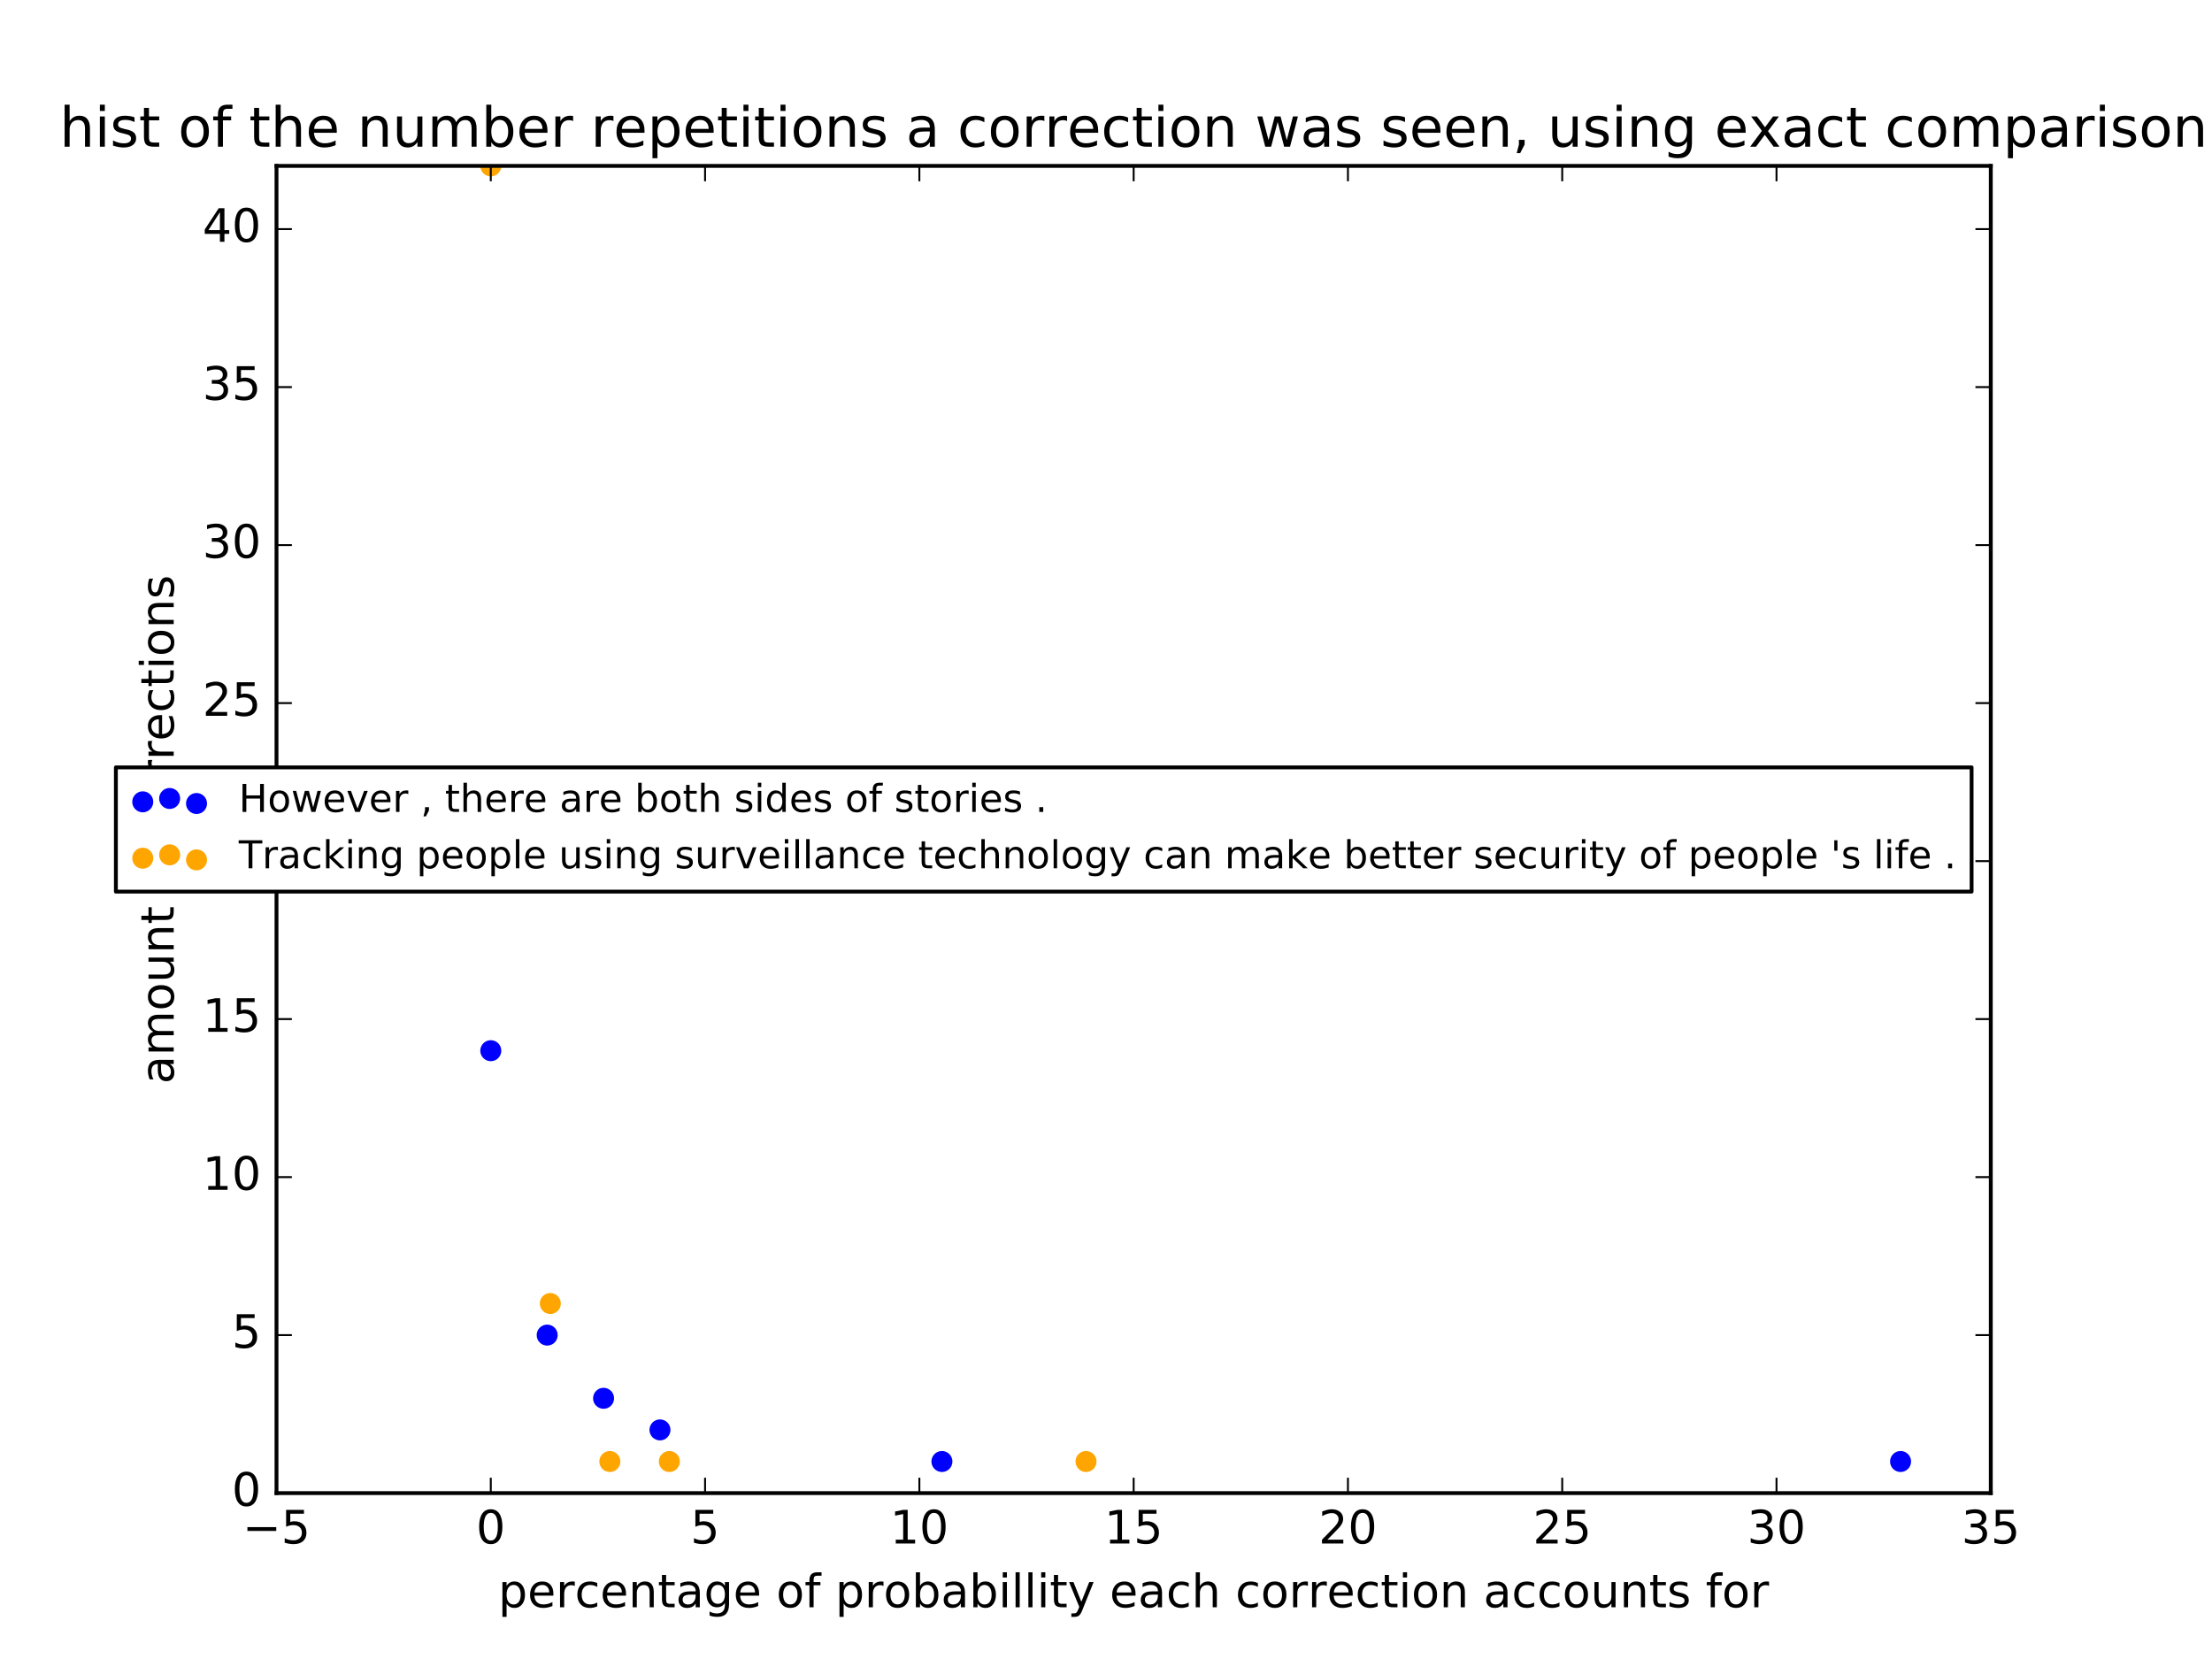 <?xml version="1.0" encoding="utf-8" standalone="no"?>
<!DOCTYPE svg PUBLIC "-//W3C//DTD SVG 1.1//EN"
  "http://www.w3.org/Graphics/SVG/1.1/DTD/svg11.dtd">
<!-- Created with matplotlib (http://matplotlib.org/) -->
<svg height="432pt" version="1.1" viewBox="0 0 576 432" width="576pt" xmlns="http://www.w3.org/2000/svg" xmlns:xlink="http://www.w3.org/1999/xlink">
 <defs>
  <style type="text/css">
*{stroke-linecap:butt;stroke-linejoin:round;stroke-miterlimit:100000;}
  </style>
 </defs>
 <g id="figure_1">
  <g id="patch_1">
   <path d="M 0 432 
L 576 432 
L 576 0 
L 0 0 
z
" style="fill:#ffffff;"/>
  </g>
  <g id="axes_1">
   <g id="patch_2">
    <path d="M 72 388.8 
L 518.4 388.8 
L 518.4 43.2 
L 72 43.2 
z
" style="fill:#ffffff;"/>
   </g>
   <g id="PathCollection_1">
    <defs>
     <path d="M 0 2.236 
C 0.593 2.236 1.162 2 1.581 1.581 
C 2 1.162 2.236 0.593 2.236 0 
C 2.236 -0.593 2 -1.162 1.581 -1.581 
C 1.162 -2 0.593 -2.236 0 -2.236 
C -0.593 -2.236 -1.162 -2 -1.581 -1.581 
C -2 -1.162 -2.236 -0.593 -2.236 0 
C -2.236 0.593 -2 1.162 -1.581 1.581 
C -1.162 2 -0.593 2.236 0 2.236 
z
" id="m4f03c544fa" style="stroke:#0000ff;"/>
    </defs>
    <g clip-path="url(#pa2d47013ce)">
     <use style="fill:#0000ff;stroke:#0000ff;" x="127.8" xlink:href="#m4f03c544fa" y="273.6"/>
     <use style="fill:#0000ff;stroke:#0000ff;" x="142.484" xlink:href="#m4f03c544fa" y="347.657"/>
     <use style="fill:#0000ff;stroke:#0000ff;" x="157.168" xlink:href="#m4f03c544fa" y="364.114"/>
     <use style="fill:#0000ff;stroke:#0000ff;" x="171.853" xlink:href="#m4f03c544fa" y="372.343"/>
     <use style="fill:#0000ff;stroke:#0000ff;" x="245.274" xlink:href="#m4f03c544fa" y="380.571"/>
     <use style="fill:#0000ff;stroke:#0000ff;" x="494.905" xlink:href="#m4f03c544fa" y="380.571"/>
    </g>
   </g>
   <g id="PathCollection_2">
    <defs>
     <path d="M 0 2.236 
C 0.593 2.236 1.162 2 1.581 1.581 
C 2 1.162 2.236 0.593 2.236 0 
C 2.236 -0.593 2 -1.162 1.581 -1.581 
C 1.162 -2 0.593 -2.236 0 -2.236 
C -0.593 -2.236 -1.162 -2 -1.581 -1.581 
C -2 -1.162 -2.236 -0.593 -2.236 0 
C -2.236 0.593 -2 1.162 -1.581 1.581 
C -1.162 2 -0.593 2.236 0 2.236 
z
" id="md3ed4739d2" style="stroke:#ffa500;"/>
    </defs>
    <g clip-path="url(#pa2d47013ce)">
     <use style="fill:#ffa500;stroke:#ffa500;" x="127.8" xlink:href="#md3ed4739d2" y="43.2"/>
     <use style="fill:#ffa500;stroke:#ffa500;" x="143.3" xlink:href="#md3ed4739d2" y="339.429"/>
     <use style="fill:#ffa500;stroke:#ffa500;" x="158.8" xlink:href="#md3ed4739d2" y="380.571"/>
     <use style="fill:#ffa500;stroke:#ffa500;" x="174.3" xlink:href="#md3ed4739d2" y="380.571"/>
     <use style="fill:#ffa500;stroke:#ffa500;" x="282.8" xlink:href="#md3ed4739d2" y="380.571"/>
    </g>
   </g>
   <g id="patch_3">
    <path d="M 72 388.8 
L 72 43.2 
" style="fill:none;stroke:#000000;stroke-linecap:square;stroke-linejoin:miter;"/>
   </g>
   <g id="patch_4">
    <path d="M 518.4 388.8 
L 518.4 43.2 
" style="fill:none;stroke:#000000;stroke-linecap:square;stroke-linejoin:miter;"/>
   </g>
   <g id="patch_5">
    <path d="M 72 388.8 
L 518.4 388.8 
" style="fill:none;stroke:#000000;stroke-linecap:square;stroke-linejoin:miter;"/>
   </g>
   <g id="patch_6">
    <path d="M 72 43.2 
L 518.4 43.2 
" style="fill:none;stroke:#000000;stroke-linecap:square;stroke-linejoin:miter;"/>
   </g>
   <g id="matplotlib.axis_1">
    <g id="xtick_1">
     <g id="line2d_1">
      <defs>
       <path d="M 0 0 
L 0 -4 
" id="m7044fdbc36" style="stroke:#000000;stroke-width:0.5;"/>
      </defs>
      <g>
       <use style="stroke:#000000;stroke-width:0.5;" x="72.0" xlink:href="#m7044fdbc36" y="388.8"/>
      </g>
     </g>
     <g id="line2d_2">
      <defs>
       <path d="M 0 0 
L 0 4 
" id="m17f46a9e4a" style="stroke:#000000;stroke-width:0.5;"/>
      </defs>
      <g>
       <use style="stroke:#000000;stroke-width:0.5;" x="72.0" xlink:href="#m17f46a9e4a" y="43.2"/>
      </g>
     </g>
     <g id="text_1">
      <!-- −5 -->
      <defs>
       <path d="M 10.797 72.906 
L 49.516 72.906 
L 49.516 64.594 
L 19.828 64.594 
L 19.828 46.734 
Q 21.969 47.469 24.109 47.828 
Q 26.266 48.188 28.422 48.188 
Q 40.625 48.188 47.75 41.5 
Q 54.891 34.812 54.891 23.391 
Q 54.891 11.625 47.562 5.094 
Q 40.234 -1.422 26.906 -1.422 
Q 22.312 -1.422 17.547 -0.641 
Q 12.797 0.141 7.719 1.703 
L 7.719 11.625 
Q 12.109 9.234 16.797 8.062 
Q 21.484 6.891 26.703 6.891 
Q 35.156 6.891 40.078 11.328 
Q 45.016 15.766 45.016 23.391 
Q 45.016 31 40.078 35.438 
Q 35.156 39.891 26.703 39.891 
Q 22.75 39.891 18.812 39.016 
Q 14.891 38.141 10.797 36.281 
z
" id="BitstreamVeraSans-Roman-35"/>
       <path d="M 10.594 35.5 
L 73.188 35.5 
L 73.188 27.203 
L 10.594 27.203 
z
" id="BitstreamVeraSans-Roman-2212"/>
      </defs>
      <g transform="translate(63.155 401.918)scale(0.12 -0.12)">
       <use xlink:href="#BitstreamVeraSans-Roman-2212"/>
       <use x="83.789" xlink:href="#BitstreamVeraSans-Roman-35"/>
      </g>
     </g>
    </g>
    <g id="xtick_2">
     <g id="line2d_3">
      <g>
       <use style="stroke:#000000;stroke-width:0.5;" x="127.8" xlink:href="#m7044fdbc36" y="388.8"/>
      </g>
     </g>
     <g id="line2d_4">
      <g>
       <use style="stroke:#000000;stroke-width:0.5;" x="127.8" xlink:href="#m17f46a9e4a" y="43.2"/>
      </g>
     </g>
     <g id="text_2">
      <!-- 0 -->
      <defs>
       <path d="M 31.781 66.406 
Q 24.172 66.406 20.328 58.906 
Q 16.5 51.422 16.5 36.375 
Q 16.5 21.391 20.328 13.891 
Q 24.172 6.391 31.781 6.391 
Q 39.453 6.391 43.281 13.891 
Q 47.125 21.391 47.125 36.375 
Q 47.125 51.422 43.281 58.906 
Q 39.453 66.406 31.781 66.406 
M 31.781 74.219 
Q 44.047 74.219 50.516 64.516 
Q 56.984 54.828 56.984 36.375 
Q 56.984 17.969 50.516 8.266 
Q 44.047 -1.422 31.781 -1.422 
Q 19.531 -1.422 13.062 8.266 
Q 6.594 17.969 6.594 36.375 
Q 6.594 54.828 13.062 64.516 
Q 19.531 74.219 31.781 74.219 
" id="BitstreamVeraSans-Roman-30"/>
      </defs>
      <g transform="translate(123.983 401.918)scale(0.12 -0.12)">
       <use xlink:href="#BitstreamVeraSans-Roman-30"/>
      </g>
     </g>
    </g>
    <g id="xtick_3">
     <g id="line2d_5">
      <g>
       <use style="stroke:#000000;stroke-width:0.5;" x="183.6" xlink:href="#m7044fdbc36" y="388.8"/>
      </g>
     </g>
     <g id="line2d_6">
      <g>
       <use style="stroke:#000000;stroke-width:0.5;" x="183.6" xlink:href="#m17f46a9e4a" y="43.2"/>
      </g>
     </g>
     <g id="text_3">
      <!-- 5 -->
      <g transform="translate(179.782 401.918)scale(0.12 -0.12)">
       <use xlink:href="#BitstreamVeraSans-Roman-35"/>
      </g>
     </g>
    </g>
    <g id="xtick_4">
     <g id="line2d_7">
      <g>
       <use style="stroke:#000000;stroke-width:0.5;" x="239.4" xlink:href="#m7044fdbc36" y="388.8"/>
      </g>
     </g>
     <g id="line2d_8">
      <g>
       <use style="stroke:#000000;stroke-width:0.5;" x="239.4" xlink:href="#m17f46a9e4a" y="43.2"/>
      </g>
     </g>
     <g id="text_4">
      <!-- 10 -->
      <defs>
       <path d="M 12.406 8.297 
L 28.516 8.297 
L 28.516 63.922 
L 10.984 60.406 
L 10.984 69.391 
L 28.422 72.906 
L 38.281 72.906 
L 38.281 8.297 
L 54.391 8.297 
L 54.391 0 
L 12.406 0 
z
" id="BitstreamVeraSans-Roman-31"/>
      </defs>
      <g transform="translate(231.765 401.918)scale(0.12 -0.12)">
       <use xlink:href="#BitstreamVeraSans-Roman-31"/>
       <use x="63.623" xlink:href="#BitstreamVeraSans-Roman-30"/>
      </g>
     </g>
    </g>
    <g id="xtick_5">
     <g id="line2d_9">
      <g>
       <use style="stroke:#000000;stroke-width:0.5;" x="295.2" xlink:href="#m7044fdbc36" y="388.8"/>
      </g>
     </g>
     <g id="line2d_10">
      <g>
       <use style="stroke:#000000;stroke-width:0.5;" x="295.2" xlink:href="#m17f46a9e4a" y="43.2"/>
      </g>
     </g>
     <g id="text_5">
      <!-- 15 -->
      <g transform="translate(287.565 401.918)scale(0.12 -0.12)">
       <use xlink:href="#BitstreamVeraSans-Roman-31"/>
       <use x="63.623" xlink:href="#BitstreamVeraSans-Roman-35"/>
      </g>
     </g>
    </g>
    <g id="xtick_6">
     <g id="line2d_11">
      <g>
       <use style="stroke:#000000;stroke-width:0.5;" x="351.0" xlink:href="#m7044fdbc36" y="388.8"/>
      </g>
     </g>
     <g id="line2d_12">
      <g>
       <use style="stroke:#000000;stroke-width:0.5;" x="351.0" xlink:href="#m17f46a9e4a" y="43.2"/>
      </g>
     </g>
     <g id="text_6">
      <!-- 20 -->
      <defs>
       <path d="M 19.188 8.297 
L 53.609 8.297 
L 53.609 0 
L 7.328 0 
L 7.328 8.297 
Q 12.938 14.109 22.625 23.891 
Q 32.328 33.688 34.812 36.531 
Q 39.547 41.844 41.422 45.531 
Q 43.312 49.219 43.312 52.781 
Q 43.312 58.594 39.234 62.25 
Q 35.156 65.922 28.609 65.922 
Q 23.969 65.922 18.812 64.312 
Q 13.672 62.703 7.812 59.422 
L 7.812 69.391 
Q 13.766 71.781 18.938 73 
Q 24.125 74.219 28.422 74.219 
Q 39.75 74.219 46.484 68.547 
Q 53.219 62.891 53.219 53.422 
Q 53.219 48.922 51.531 44.891 
Q 49.859 40.875 45.406 35.406 
Q 44.188 33.984 37.641 27.219 
Q 31.109 20.453 19.188 8.297 
" id="BitstreamVeraSans-Roman-32"/>
      </defs>
      <g transform="translate(343.365 401.918)scale(0.12 -0.12)">
       <use xlink:href="#BitstreamVeraSans-Roman-32"/>
       <use x="63.623" xlink:href="#BitstreamVeraSans-Roman-30"/>
      </g>
     </g>
    </g>
    <g id="xtick_7">
     <g id="line2d_13">
      <g>
       <use style="stroke:#000000;stroke-width:0.5;" x="406.8" xlink:href="#m7044fdbc36" y="388.8"/>
      </g>
     </g>
     <g id="line2d_14">
      <g>
       <use style="stroke:#000000;stroke-width:0.5;" x="406.8" xlink:href="#m17f46a9e4a" y="43.2"/>
      </g>
     </g>
     <g id="text_7">
      <!-- 25 -->
      <g transform="translate(399.165 401.918)scale(0.12 -0.12)">
       <use xlink:href="#BitstreamVeraSans-Roman-32"/>
       <use x="63.623" xlink:href="#BitstreamVeraSans-Roman-35"/>
      </g>
     </g>
    </g>
    <g id="xtick_8">
     <g id="line2d_15">
      <g>
       <use style="stroke:#000000;stroke-width:0.5;" x="462.6" xlink:href="#m7044fdbc36" y="388.8"/>
      </g>
     </g>
     <g id="line2d_16">
      <g>
       <use style="stroke:#000000;stroke-width:0.5;" x="462.6" xlink:href="#m17f46a9e4a" y="43.2"/>
      </g>
     </g>
     <g id="text_8">
      <!-- 30 -->
      <defs>
       <path d="M 40.578 39.312 
Q 47.656 37.797 51.625 33 
Q 55.609 28.219 55.609 21.188 
Q 55.609 10.406 48.188 4.484 
Q 40.766 -1.422 27.094 -1.422 
Q 22.516 -1.422 17.656 -0.516 
Q 12.797 0.391 7.625 2.203 
L 7.625 11.719 
Q 11.719 9.328 16.594 8.109 
Q 21.484 6.891 26.812 6.891 
Q 36.078 6.891 40.938 10.547 
Q 45.797 14.203 45.797 21.188 
Q 45.797 27.641 41.281 31.266 
Q 36.766 34.906 28.719 34.906 
L 20.219 34.906 
L 20.219 43.016 
L 29.109 43.016 
Q 36.375 43.016 40.234 45.922 
Q 44.094 48.828 44.094 54.297 
Q 44.094 59.906 40.109 62.906 
Q 36.141 65.922 28.719 65.922 
Q 24.656 65.922 20.016 65.031 
Q 15.375 64.156 9.812 62.312 
L 9.812 71.094 
Q 15.438 72.656 20.344 73.438 
Q 25.25 74.219 29.594 74.219 
Q 40.828 74.219 47.359 69.109 
Q 53.906 64.016 53.906 55.328 
Q 53.906 49.266 50.438 45.094 
Q 46.969 40.922 40.578 39.312 
" id="BitstreamVeraSans-Roman-33"/>
      </defs>
      <g transform="translate(454.965 401.918)scale(0.12 -0.12)">
       <use xlink:href="#BitstreamVeraSans-Roman-33"/>
       <use x="63.623" xlink:href="#BitstreamVeraSans-Roman-30"/>
      </g>
     </g>
    </g>
    <g id="xtick_9">
     <g id="line2d_17">
      <g>
       <use style="stroke:#000000;stroke-width:0.5;" x="518.4" xlink:href="#m7044fdbc36" y="388.8"/>
      </g>
     </g>
     <g id="line2d_18">
      <g>
       <use style="stroke:#000000;stroke-width:0.5;" x="518.4" xlink:href="#m17f46a9e4a" y="43.2"/>
      </g>
     </g>
     <g id="text_9">
      <!-- 35 -->
      <g transform="translate(510.765 401.918)scale(0.12 -0.12)">
       <use xlink:href="#BitstreamVeraSans-Roman-33"/>
       <use x="63.623" xlink:href="#BitstreamVeraSans-Roman-35"/>
      </g>
     </g>
    </g>
    <g id="text_10">
     <!-- percentage of probabillity each correction accounts for -->
     <defs>
      <path d="M 18.312 70.219 
L 18.312 54.688 
L 36.812 54.688 
L 36.812 47.703 
L 18.312 47.703 
L 18.312 18.016 
Q 18.312 11.328 20.141 9.422 
Q 21.969 7.516 27.594 7.516 
L 36.812 7.516 
L 36.812 0 
L 27.594 0 
Q 17.188 0 13.234 3.875 
Q 9.281 7.766 9.281 18.016 
L 9.281 47.703 
L 2.688 47.703 
L 2.688 54.688 
L 9.281 54.688 
L 9.281 70.219 
z
" id="BitstreamVeraSans-Roman-74"/>
      <path id="BitstreamVeraSans-Roman-20"/>
      <path d="M 8.5 21.578 
L 8.5 54.688 
L 17.484 54.688 
L 17.484 21.922 
Q 17.484 14.156 20.5 10.266 
Q 23.531 6.391 29.594 6.391 
Q 36.859 6.391 41.078 11.031 
Q 45.312 15.672 45.312 23.688 
L 45.312 54.688 
L 54.297 54.688 
L 54.297 0 
L 45.312 0 
L 45.312 8.406 
Q 42.047 3.422 37.719 1 
Q 33.406 -1.422 27.688 -1.422 
Q 18.266 -1.422 13.375 4.438 
Q 8.5 10.297 8.5 21.578 
" id="BitstreamVeraSans-Roman-75"/>
      <path d="M 18.109 8.203 
L 18.109 -20.797 
L 9.078 -20.797 
L 9.078 54.688 
L 18.109 54.688 
L 18.109 46.391 
Q 20.953 51.266 25.266 53.625 
Q 29.594 56 35.594 56 
Q 45.562 56 51.781 48.094 
Q 58.016 40.188 58.016 27.297 
Q 58.016 14.406 51.781 6.484 
Q 45.562 -1.422 35.594 -1.422 
Q 29.594 -1.422 25.266 0.953 
Q 20.953 3.328 18.109 8.203 
M 48.688 27.297 
Q 48.688 37.203 44.609 42.844 
Q 40.531 48.484 33.406 48.484 
Q 26.266 48.484 22.188 42.844 
Q 18.109 37.203 18.109 27.297 
Q 18.109 17.391 22.188 11.75 
Q 26.266 6.109 33.406 6.109 
Q 40.531 6.109 44.609 11.75 
Q 48.688 17.391 48.688 27.297 
" id="BitstreamVeraSans-Roman-70"/>
      <path d="M 37.109 75.984 
L 37.109 68.5 
L 28.516 68.5 
Q 23.688 68.5 21.797 66.547 
Q 19.922 64.594 19.922 59.516 
L 19.922 54.688 
L 34.719 54.688 
L 34.719 47.703 
L 19.922 47.703 
L 19.922 0 
L 10.891 0 
L 10.891 47.703 
L 2.297 47.703 
L 2.297 54.688 
L 10.891 54.688 
L 10.891 58.5 
Q 10.891 67.625 15.141 71.797 
Q 19.391 75.984 28.609 75.984 
z
" id="BitstreamVeraSans-Roman-66"/>
      <path d="M 44.281 53.078 
L 44.281 44.578 
Q 40.484 46.531 36.375 47.5 
Q 32.281 48.484 27.875 48.484 
Q 21.188 48.484 17.844 46.438 
Q 14.5 44.391 14.5 40.281 
Q 14.5 37.156 16.891 35.375 
Q 19.281 33.594 26.516 31.984 
L 29.594 31.297 
Q 39.156 29.25 43.188 25.516 
Q 47.219 21.781 47.219 15.094 
Q 47.219 7.469 41.188 3.016 
Q 35.156 -1.422 24.609 -1.422 
Q 20.219 -1.422 15.453 -0.562 
Q 10.688 0.297 5.422 2 
L 5.422 11.281 
Q 10.406 8.688 15.234 7.391 
Q 20.062 6.109 24.812 6.109 
Q 31.156 6.109 34.562 8.281 
Q 37.984 10.453 37.984 14.406 
Q 37.984 18.062 35.516 20.016 
Q 33.062 21.969 24.703 23.781 
L 21.578 24.516 
Q 13.234 26.266 9.516 29.906 
Q 5.812 33.547 5.812 39.891 
Q 5.812 47.609 11.281 51.797 
Q 16.75 56 26.812 56 
Q 31.781 56 36.172 55.266 
Q 40.578 54.547 44.281 53.078 
" id="BitstreamVeraSans-Roman-73"/>
      <path d="M 54.891 33.016 
L 54.891 0 
L 45.906 0 
L 45.906 32.719 
Q 45.906 40.484 42.875 44.328 
Q 39.844 48.188 33.797 48.188 
Q 26.516 48.188 22.312 43.547 
Q 18.109 38.922 18.109 30.906 
L 18.109 0 
L 9.078 0 
L 9.078 54.688 
L 18.109 54.688 
L 18.109 46.188 
Q 21.344 51.125 25.703 53.562 
Q 30.078 56 35.797 56 
Q 45.219 56 50.047 50.172 
Q 54.891 44.344 54.891 33.016 
" id="BitstreamVeraSans-Roman-6e"/>
      <path d="M 9.422 75.984 
L 18.406 75.984 
L 18.406 0 
L 9.422 0 
z
" id="BitstreamVeraSans-Roman-6c"/>
      <path d="M 54.891 33.016 
L 54.891 0 
L 45.906 0 
L 45.906 32.719 
Q 45.906 40.484 42.875 44.328 
Q 39.844 48.188 33.797 48.188 
Q 26.516 48.188 22.312 43.547 
Q 18.109 38.922 18.109 30.906 
L 18.109 0 
L 9.078 0 
L 9.078 75.984 
L 18.109 75.984 
L 18.109 46.188 
Q 21.344 51.125 25.703 53.562 
Q 30.078 56 35.797 56 
Q 45.219 56 50.047 50.172 
Q 54.891 44.344 54.891 33.016 
" id="BitstreamVeraSans-Roman-68"/>
      <path d="M 48.688 27.297 
Q 48.688 37.203 44.609 42.844 
Q 40.531 48.484 33.406 48.484 
Q 26.266 48.484 22.188 42.844 
Q 18.109 37.203 18.109 27.297 
Q 18.109 17.391 22.188 11.75 
Q 26.266 6.109 33.406 6.109 
Q 40.531 6.109 44.609 11.75 
Q 48.688 17.391 48.688 27.297 
M 18.109 46.391 
Q 20.953 51.266 25.266 53.625 
Q 29.594 56 35.594 56 
Q 45.562 56 51.781 48.094 
Q 58.016 40.188 58.016 27.297 
Q 58.016 14.406 51.781 6.484 
Q 45.562 -1.422 35.594 -1.422 
Q 29.594 -1.422 25.266 0.953 
Q 20.953 3.328 18.109 8.203 
L 18.109 0 
L 9.078 0 
L 9.078 75.984 
L 18.109 75.984 
z
" id="BitstreamVeraSans-Roman-62"/>
      <path d="M 32.172 -5.078 
Q 28.375 -14.844 24.75 -17.812 
Q 21.141 -20.797 15.094 -20.797 
L 7.906 -20.797 
L 7.906 -13.281 
L 13.188 -13.281 
Q 16.891 -13.281 18.938 -11.516 
Q 21 -9.766 23.484 -3.219 
L 25.094 0.875 
L 2.984 54.688 
L 12.5 54.688 
L 29.594 11.922 
L 46.688 54.688 
L 56.203 54.688 
z
" id="BitstreamVeraSans-Roman-79"/>
      <path d="M 30.609 48.391 
Q 23.391 48.391 19.188 42.75 
Q 14.984 37.109 14.984 27.297 
Q 14.984 17.484 19.156 11.844 
Q 23.344 6.203 30.609 6.203 
Q 37.797 6.203 41.984 11.859 
Q 46.188 17.531 46.188 27.297 
Q 46.188 37.016 41.984 42.703 
Q 37.797 48.391 30.609 48.391 
M 30.609 56 
Q 42.328 56 49.016 48.375 
Q 55.719 40.766 55.719 27.297 
Q 55.719 13.875 49.016 6.219 
Q 42.328 -1.422 30.609 -1.422 
Q 18.844 -1.422 12.172 6.219 
Q 5.516 13.875 5.516 27.297 
Q 5.516 40.766 12.172 48.375 
Q 18.844 56 30.609 56 
" id="BitstreamVeraSans-Roman-6f"/>
      <path d="M 41.109 46.297 
Q 39.594 47.172 37.812 47.578 
Q 36.031 48 33.891 48 
Q 26.266 48 22.188 43.047 
Q 18.109 38.094 18.109 28.812 
L 18.109 0 
L 9.078 0 
L 9.078 54.688 
L 18.109 54.688 
L 18.109 46.188 
Q 20.953 51.172 25.484 53.578 
Q 30.031 56 36.531 56 
Q 37.453 56 38.578 55.875 
Q 39.703 55.766 41.062 55.516 
z
" id="BitstreamVeraSans-Roman-72"/>
      <path d="M 48.781 52.594 
L 48.781 44.188 
Q 44.969 46.297 41.141 47.344 
Q 37.312 48.391 33.406 48.391 
Q 24.656 48.391 19.812 42.844 
Q 14.984 37.312 14.984 27.297 
Q 14.984 17.281 19.812 11.734 
Q 24.656 6.203 33.406 6.203 
Q 37.312 6.203 41.141 7.25 
Q 44.969 8.297 48.781 10.406 
L 48.781 2.094 
Q 45.016 0.344 40.984 -0.531 
Q 36.969 -1.422 32.422 -1.422 
Q 20.062 -1.422 12.781 6.344 
Q 5.516 14.109 5.516 27.297 
Q 5.516 40.672 12.859 48.328 
Q 20.219 56 33.016 56 
Q 37.156 56 41.109 55.141 
Q 45.062 54.297 48.781 52.594 
" id="BitstreamVeraSans-Roman-63"/>
      <path d="M 56.203 29.594 
L 56.203 25.203 
L 14.891 25.203 
Q 15.484 15.922 20.484 11.062 
Q 25.484 6.203 34.422 6.203 
Q 39.594 6.203 44.453 7.469 
Q 49.312 8.734 54.109 11.281 
L 54.109 2.781 
Q 49.266 0.734 44.188 -0.344 
Q 39.109 -1.422 33.891 -1.422 
Q 20.797 -1.422 13.156 6.188 
Q 5.516 13.812 5.516 26.812 
Q 5.516 40.234 12.766 48.109 
Q 20.016 56 32.328 56 
Q 43.359 56 49.781 48.891 
Q 56.203 41.797 56.203 29.594 
M 47.219 32.234 
Q 47.125 39.594 43.094 43.984 
Q 39.062 48.391 32.422 48.391 
Q 24.906 48.391 20.391 44.141 
Q 15.875 39.891 15.188 32.172 
z
" id="BitstreamVeraSans-Roman-65"/>
      <path d="M 45.406 27.984 
Q 45.406 37.75 41.375 43.109 
Q 37.359 48.484 30.078 48.484 
Q 22.859 48.484 18.828 43.109 
Q 14.797 37.75 14.797 27.984 
Q 14.797 18.266 18.828 12.891 
Q 22.859 7.516 30.078 7.516 
Q 37.359 7.516 41.375 12.891 
Q 45.406 18.266 45.406 27.984 
M 54.391 6.781 
Q 54.391 -7.172 48.188 -13.984 
Q 42 -20.797 29.203 -20.797 
Q 24.469 -20.797 20.266 -20.094 
Q 16.062 -19.391 12.109 -17.922 
L 12.109 -9.188 
Q 16.062 -11.328 19.922 -12.344 
Q 23.781 -13.375 27.781 -13.375 
Q 36.625 -13.375 41.016 -8.766 
Q 45.406 -4.156 45.406 5.172 
L 45.406 9.625 
Q 42.625 4.781 38.281 2.391 
Q 33.938 0 27.875 0 
Q 17.828 0 11.672 7.656 
Q 5.516 15.328 5.516 27.984 
Q 5.516 40.672 11.672 48.328 
Q 17.828 56 27.875 56 
Q 33.938 56 38.281 53.609 
Q 42.625 51.219 45.406 46.391 
L 45.406 54.688 
L 54.391 54.688 
z
" id="BitstreamVeraSans-Roman-67"/>
      <path d="M 34.281 27.484 
Q 23.391 27.484 19.188 25 
Q 14.984 22.516 14.984 16.5 
Q 14.984 11.719 18.141 8.906 
Q 21.297 6.109 26.703 6.109 
Q 34.188 6.109 38.703 11.406 
Q 43.219 16.703 43.219 25.484 
L 43.219 27.484 
z
M 52.203 31.203 
L 52.203 0 
L 43.219 0 
L 43.219 8.297 
Q 40.141 3.328 35.547 0.953 
Q 30.953 -1.422 24.312 -1.422 
Q 15.922 -1.422 10.953 3.297 
Q 6 8.016 6 15.922 
Q 6 25.141 12.172 29.828 
Q 18.359 34.516 30.609 34.516 
L 43.219 34.516 
L 43.219 35.406 
Q 43.219 41.609 39.141 45 
Q 35.062 48.391 27.688 48.391 
Q 23 48.391 18.547 47.266 
Q 14.109 46.141 10.016 43.891 
L 10.016 52.203 
Q 14.938 54.109 19.578 55.047 
Q 24.219 56 28.609 56 
Q 40.484 56 46.344 49.844 
Q 52.203 43.703 52.203 31.203 
" id="BitstreamVeraSans-Roman-61"/>
      <path d="M 9.422 54.688 
L 18.406 54.688 
L 18.406 0 
L 9.422 0 
z
M 9.422 75.984 
L 18.406 75.984 
L 18.406 64.594 
L 9.422 64.594 
z
" id="BitstreamVeraSans-Roman-69"/>
     </defs>
     <g transform="translate(129.742 418.532)scale(0.12 -0.12)">
      <use xlink:href="#BitstreamVeraSans-Roman-70"/>
      <use x="63.477" xlink:href="#BitstreamVeraSans-Roman-65"/>
      <use x="125.0" xlink:href="#BitstreamVeraSans-Roman-72"/>
      <use x="166.082" xlink:href="#BitstreamVeraSans-Roman-63"/>
      <use x="221.062" xlink:href="#BitstreamVeraSans-Roman-65"/>
      <use x="282.586" xlink:href="#BitstreamVeraSans-Roman-6e"/>
      <use x="345.965" xlink:href="#BitstreamVeraSans-Roman-74"/>
      <use x="385.174" xlink:href="#BitstreamVeraSans-Roman-61"/>
      <use x="446.453" xlink:href="#BitstreamVeraSans-Roman-67"/>
      <use x="509.93" xlink:href="#BitstreamVeraSans-Roman-65"/>
      <use x="571.453" xlink:href="#BitstreamVeraSans-Roman-20"/>
      <use x="603.24" xlink:href="#BitstreamVeraSans-Roman-6f"/>
      <use x="664.422" xlink:href="#BitstreamVeraSans-Roman-66"/>
      <use x="699.627" xlink:href="#BitstreamVeraSans-Roman-20"/>
      <use x="731.414" xlink:href="#BitstreamVeraSans-Roman-70"/>
      <use x="794.891" xlink:href="#BitstreamVeraSans-Roman-72"/>
      <use x="835.973" xlink:href="#BitstreamVeraSans-Roman-6f"/>
      <use x="897.154" xlink:href="#BitstreamVeraSans-Roman-62"/>
      <use x="960.631" xlink:href="#BitstreamVeraSans-Roman-61"/>
      <use x="1021.91" xlink:href="#BitstreamVeraSans-Roman-62"/>
      <use x="1085.387" xlink:href="#BitstreamVeraSans-Roman-69"/>
      <use x="1113.17" xlink:href="#BitstreamVeraSans-Roman-6c"/>
      <use x="1140.953" xlink:href="#BitstreamVeraSans-Roman-6c"/>
      <use x="1168.736" xlink:href="#BitstreamVeraSans-Roman-69"/>
      <use x="1196.52" xlink:href="#BitstreamVeraSans-Roman-74"/>
      <use x="1235.729" xlink:href="#BitstreamVeraSans-Roman-79"/>
      <use x="1294.908" xlink:href="#BitstreamVeraSans-Roman-20"/>
      <use x="1326.695" xlink:href="#BitstreamVeraSans-Roman-65"/>
      <use x="1388.219" xlink:href="#BitstreamVeraSans-Roman-61"/>
      <use x="1449.498" xlink:href="#BitstreamVeraSans-Roman-63"/>
      <use x="1504.479" xlink:href="#BitstreamVeraSans-Roman-68"/>
      <use x="1567.857" xlink:href="#BitstreamVeraSans-Roman-20"/>
      <use x="1599.645" xlink:href="#BitstreamVeraSans-Roman-63"/>
      <use x="1654.625" xlink:href="#BitstreamVeraSans-Roman-6f"/>
      <use x="1715.807" xlink:href="#BitstreamVeraSans-Roman-72"/>
      <use x="1756.904" xlink:href="#BitstreamVeraSans-Roman-72"/>
      <use x="1797.986" xlink:href="#BitstreamVeraSans-Roman-65"/>
      <use x="1859.51" xlink:href="#BitstreamVeraSans-Roman-63"/>
      <use x="1914.49" xlink:href="#BitstreamVeraSans-Roman-74"/>
      <use x="1953.699" xlink:href="#BitstreamVeraSans-Roman-69"/>
      <use x="1981.482" xlink:href="#BitstreamVeraSans-Roman-6f"/>
      <use x="2042.664" xlink:href="#BitstreamVeraSans-Roman-6e"/>
      <use x="2106.043" xlink:href="#BitstreamVeraSans-Roman-20"/>
      <use x="2137.83" xlink:href="#BitstreamVeraSans-Roman-61"/>
      <use x="2199.109" xlink:href="#BitstreamVeraSans-Roman-63"/>
      <use x="2254.09" xlink:href="#BitstreamVeraSans-Roman-63"/>
      <use x="2309.07" xlink:href="#BitstreamVeraSans-Roman-6f"/>
      <use x="2370.252" xlink:href="#BitstreamVeraSans-Roman-75"/>
      <use x="2433.631" xlink:href="#BitstreamVeraSans-Roman-6e"/>
      <use x="2497.01" xlink:href="#BitstreamVeraSans-Roman-74"/>
      <use x="2536.219" xlink:href="#BitstreamVeraSans-Roman-73"/>
      <use x="2588.318" xlink:href="#BitstreamVeraSans-Roman-20"/>
      <use x="2620.105" xlink:href="#BitstreamVeraSans-Roman-66"/>
      <use x="2655.311" xlink:href="#BitstreamVeraSans-Roman-6f"/>
      <use x="2716.492" xlink:href="#BitstreamVeraSans-Roman-72"/>
     </g>
    </g>
   </g>
   <g id="matplotlib.axis_2">
    <g id="ytick_1">
     <g id="line2d_19">
      <defs>
       <path d="M 0 0 
L 4 0 
" id="mb99e6b6708" style="stroke:#000000;stroke-width:0.5;"/>
      </defs>
      <g>
       <use style="stroke:#000000;stroke-width:0.5;" x="72.0" xlink:href="#mb99e6b6708" y="388.8"/>
      </g>
     </g>
     <g id="line2d_20">
      <defs>
       <path d="M 0 0 
L -4 0 
" id="mf26b19d83b" style="stroke:#000000;stroke-width:0.5;"/>
      </defs>
      <g>
       <use style="stroke:#000000;stroke-width:0.5;" x="518.4" xlink:href="#mf26b19d83b" y="388.8"/>
      </g>
     </g>
     <g id="text_11">
      <!-- 0 -->
      <g transform="translate(60.365 392.111)scale(0.12 -0.12)">
       <use xlink:href="#BitstreamVeraSans-Roman-30"/>
      </g>
     </g>
    </g>
    <g id="ytick_2">
     <g id="line2d_21">
      <g>
       <use style="stroke:#000000;stroke-width:0.5;" x="72.0" xlink:href="#mb99e6b6708" y="347.657"/>
      </g>
     </g>
     <g id="line2d_22">
      <g>
       <use style="stroke:#000000;stroke-width:0.5;" x="518.4" xlink:href="#mf26b19d83b" y="347.657"/>
      </g>
     </g>
     <g id="text_12">
      <!-- 5 -->
      <g transform="translate(60.365 350.968)scale(0.12 -0.12)">
       <use xlink:href="#BitstreamVeraSans-Roman-35"/>
      </g>
     </g>
    </g>
    <g id="ytick_3">
     <g id="line2d_23">
      <g>
       <use style="stroke:#000000;stroke-width:0.5;" x="72.0" xlink:href="#mb99e6b6708" y="306.514"/>
      </g>
     </g>
     <g id="line2d_24">
      <g>
       <use style="stroke:#000000;stroke-width:0.5;" x="518.4" xlink:href="#mf26b19d83b" y="306.514"/>
      </g>
     </g>
     <g id="text_13">
      <!-- 10 -->
      <g transform="translate(52.73 309.826)scale(0.12 -0.12)">
       <use xlink:href="#BitstreamVeraSans-Roman-31"/>
       <use x="63.623" xlink:href="#BitstreamVeraSans-Roman-30"/>
      </g>
     </g>
    </g>
    <g id="ytick_4">
     <g id="line2d_25">
      <g>
       <use style="stroke:#000000;stroke-width:0.5;" x="72.0" xlink:href="#mb99e6b6708" y="265.371"/>
      </g>
     </g>
     <g id="line2d_26">
      <g>
       <use style="stroke:#000000;stroke-width:0.5;" x="518.4" xlink:href="#mf26b19d83b" y="265.371"/>
      </g>
     </g>
     <g id="text_14">
      <!-- 15 -->
      <g transform="translate(52.73 268.683)scale(0.12 -0.12)">
       <use xlink:href="#BitstreamVeraSans-Roman-31"/>
       <use x="63.623" xlink:href="#BitstreamVeraSans-Roman-35"/>
      </g>
     </g>
    </g>
    <g id="ytick_5">
     <g id="line2d_27">
      <g>
       <use style="stroke:#000000;stroke-width:0.5;" x="72.0" xlink:href="#mb99e6b6708" y="224.229"/>
      </g>
     </g>
     <g id="line2d_28">
      <g>
       <use style="stroke:#000000;stroke-width:0.5;" x="518.4" xlink:href="#mf26b19d83b" y="224.229"/>
      </g>
     </g>
     <g id="text_15">
      <!-- 20 -->
      <g transform="translate(52.73 227.54)scale(0.12 -0.12)">
       <use xlink:href="#BitstreamVeraSans-Roman-32"/>
       <use x="63.623" xlink:href="#BitstreamVeraSans-Roman-30"/>
      </g>
     </g>
    </g>
    <g id="ytick_6">
     <g id="line2d_29">
      <g>
       <use style="stroke:#000000;stroke-width:0.5;" x="72.0" xlink:href="#mb99e6b6708" y="183.086"/>
      </g>
     </g>
     <g id="line2d_30">
      <g>
       <use style="stroke:#000000;stroke-width:0.5;" x="518.4" xlink:href="#mf26b19d83b" y="183.086"/>
      </g>
     </g>
     <g id="text_16">
      <!-- 25 -->
      <g transform="translate(52.73 186.397)scale(0.12 -0.12)">
       <use xlink:href="#BitstreamVeraSans-Roman-32"/>
       <use x="63.623" xlink:href="#BitstreamVeraSans-Roman-35"/>
      </g>
     </g>
    </g>
    <g id="ytick_7">
     <g id="line2d_31">
      <g>
       <use style="stroke:#000000;stroke-width:0.5;" x="72.0" xlink:href="#mb99e6b6708" y="141.943"/>
      </g>
     </g>
     <g id="line2d_32">
      <g>
       <use style="stroke:#000000;stroke-width:0.5;" x="518.4" xlink:href="#mf26b19d83b" y="141.943"/>
      </g>
     </g>
     <g id="text_17">
      <!-- 30 -->
      <g transform="translate(52.73 145.254)scale(0.12 -0.12)">
       <use xlink:href="#BitstreamVeraSans-Roman-33"/>
       <use x="63.623" xlink:href="#BitstreamVeraSans-Roman-30"/>
      </g>
     </g>
    </g>
    <g id="ytick_8">
     <g id="line2d_33">
      <g>
       <use style="stroke:#000000;stroke-width:0.5;" x="72.0" xlink:href="#mb99e6b6708" y="100.8"/>
      </g>
     </g>
     <g id="line2d_34">
      <g>
       <use style="stroke:#000000;stroke-width:0.5;" x="518.4" xlink:href="#mf26b19d83b" y="100.8"/>
      </g>
     </g>
     <g id="text_18">
      <!-- 35 -->
      <g transform="translate(52.73 104.111)scale(0.12 -0.12)">
       <use xlink:href="#BitstreamVeraSans-Roman-33"/>
       <use x="63.623" xlink:href="#BitstreamVeraSans-Roman-35"/>
      </g>
     </g>
    </g>
    <g id="ytick_9">
     <g id="line2d_35">
      <g>
       <use style="stroke:#000000;stroke-width:0.5;" x="72.0" xlink:href="#mb99e6b6708" y="59.657"/>
      </g>
     </g>
     <g id="line2d_36">
      <g>
       <use style="stroke:#000000;stroke-width:0.5;" x="518.4" xlink:href="#mf26b19d83b" y="59.657"/>
      </g>
     </g>
     <g id="text_19">
      <!-- 40 -->
      <defs>
       <path d="M 37.797 64.312 
L 12.891 25.391 
L 37.797 25.391 
z
M 35.203 72.906 
L 47.609 72.906 
L 47.609 25.391 
L 58.016 25.391 
L 58.016 17.188 
L 47.609 17.188 
L 47.609 0 
L 37.797 0 
L 37.797 17.188 
L 4.891 17.188 
L 4.891 26.703 
z
" id="BitstreamVeraSans-Roman-34"/>
      </defs>
      <g transform="translate(52.73 62.968)scale(0.12 -0.12)">
       <use xlink:href="#BitstreamVeraSans-Roman-34"/>
       <use x="63.623" xlink:href="#BitstreamVeraSans-Roman-30"/>
      </g>
     </g>
    </g>
    <g id="text_20">
     <!-- amount of corrections -->
     <defs>
      <path d="M 52 44.188 
Q 55.375 50.25 60.062 53.125 
Q 64.75 56 71.094 56 
Q 79.641 56 84.281 50.016 
Q 88.922 44.047 88.922 33.016 
L 88.922 0 
L 79.891 0 
L 79.891 32.719 
Q 79.891 40.578 77.094 44.375 
Q 74.312 48.188 68.609 48.188 
Q 61.625 48.188 57.562 43.547 
Q 53.516 38.922 53.516 30.906 
L 53.516 0 
L 44.484 0 
L 44.484 32.719 
Q 44.484 40.625 41.703 44.406 
Q 38.922 48.188 33.109 48.188 
Q 26.219 48.188 22.156 43.531 
Q 18.109 38.875 18.109 30.906 
L 18.109 0 
L 9.078 0 
L 9.078 54.688 
L 18.109 54.688 
L 18.109 46.188 
Q 21.188 51.219 25.484 53.609 
Q 29.781 56 35.688 56 
Q 41.656 56 45.828 52.969 
Q 50 49.953 52 44.188 
" id="BitstreamVeraSans-Roman-6d"/>
     </defs>
     <g transform="translate(45.234 282.257)rotate(-90.0)scale(0.12 -0.12)">
      <use xlink:href="#BitstreamVeraSans-Roman-61"/>
      <use x="61.279" xlink:href="#BitstreamVeraSans-Roman-6d"/>
      <use x="158.691" xlink:href="#BitstreamVeraSans-Roman-6f"/>
      <use x="219.873" xlink:href="#BitstreamVeraSans-Roman-75"/>
      <use x="283.252" xlink:href="#BitstreamVeraSans-Roman-6e"/>
      <use x="346.631" xlink:href="#BitstreamVeraSans-Roman-74"/>
      <use x="385.84" xlink:href="#BitstreamVeraSans-Roman-20"/>
      <use x="417.627" xlink:href="#BitstreamVeraSans-Roman-6f"/>
      <use x="478.809" xlink:href="#BitstreamVeraSans-Roman-66"/>
      <use x="514.014" xlink:href="#BitstreamVeraSans-Roman-20"/>
      <use x="545.801" xlink:href="#BitstreamVeraSans-Roman-63"/>
      <use x="600.781" xlink:href="#BitstreamVeraSans-Roman-6f"/>
      <use x="661.963" xlink:href="#BitstreamVeraSans-Roman-72"/>
      <use x="703.061" xlink:href="#BitstreamVeraSans-Roman-72"/>
      <use x="744.143" xlink:href="#BitstreamVeraSans-Roman-65"/>
      <use x="805.666" xlink:href="#BitstreamVeraSans-Roman-63"/>
      <use x="860.646" xlink:href="#BitstreamVeraSans-Roman-74"/>
      <use x="899.855" xlink:href="#BitstreamVeraSans-Roman-69"/>
      <use x="927.639" xlink:href="#BitstreamVeraSans-Roman-6f"/>
      <use x="988.82" xlink:href="#BitstreamVeraSans-Roman-6e"/>
      <use x="1052.199" xlink:href="#BitstreamVeraSans-Roman-73"/>
     </g>
    </g>
   </g>
   <g id="text_21">
    <!-- hist of the number repetitions a correction was seen, using exact comparison -->
    <defs>
     <path d="M 4.203 54.688 
L 13.188 54.688 
L 24.422 12.016 
L 35.594 54.688 
L 46.188 54.688 
L 57.422 12.016 
L 68.609 54.688 
L 77.594 54.688 
L 63.281 0 
L 52.688 0 
L 40.922 44.828 
L 29.109 0 
L 18.5 0 
z
" id="BitstreamVeraSans-Roman-77"/>
     <path d="M 54.891 54.688 
L 35.109 28.078 
L 55.906 0 
L 45.312 0 
L 29.391 21.484 
L 13.484 0 
L 2.875 0 
L 24.125 28.609 
L 4.688 54.688 
L 15.281 54.688 
L 29.781 35.203 
L 44.281 54.688 
z
" id="BitstreamVeraSans-Roman-78"/>
     <path d="M 11.719 12.406 
L 22.016 12.406 
L 22.016 4 
L 14.016 -11.625 
L 7.719 -11.625 
L 11.719 4 
z
" id="BitstreamVeraSans-Roman-2c"/>
    </defs>
    <g transform="translate(15.523 38.2)scale(0.144 -0.144)">
     <use xlink:href="#BitstreamVeraSans-Roman-68"/>
     <use x="63.379" xlink:href="#BitstreamVeraSans-Roman-69"/>
     <use x="91.162" xlink:href="#BitstreamVeraSans-Roman-73"/>
     <use x="143.262" xlink:href="#BitstreamVeraSans-Roman-74"/>
     <use x="182.471" xlink:href="#BitstreamVeraSans-Roman-20"/>
     <use x="214.258" xlink:href="#BitstreamVeraSans-Roman-6f"/>
     <use x="275.439" xlink:href="#BitstreamVeraSans-Roman-66"/>
     <use x="310.645" xlink:href="#BitstreamVeraSans-Roman-20"/>
     <use x="342.432" xlink:href="#BitstreamVeraSans-Roman-74"/>
     <use x="381.641" xlink:href="#BitstreamVeraSans-Roman-68"/>
     <use x="445.02" xlink:href="#BitstreamVeraSans-Roman-65"/>
     <use x="506.543" xlink:href="#BitstreamVeraSans-Roman-20"/>
     <use x="538.33" xlink:href="#BitstreamVeraSans-Roman-6e"/>
     <use x="601.709" xlink:href="#BitstreamVeraSans-Roman-75"/>
     <use x="665.088" xlink:href="#BitstreamVeraSans-Roman-6d"/>
     <use x="762.5" xlink:href="#BitstreamVeraSans-Roman-62"/>
     <use x="825.977" xlink:href="#BitstreamVeraSans-Roman-65"/>
     <use x="887.5" xlink:href="#BitstreamVeraSans-Roman-72"/>
     <use x="928.613" xlink:href="#BitstreamVeraSans-Roman-20"/>
     <use x="960.4" xlink:href="#BitstreamVeraSans-Roman-72"/>
     <use x="1001.482" xlink:href="#BitstreamVeraSans-Roman-65"/>
     <use x="1063.006" xlink:href="#BitstreamVeraSans-Roman-70"/>
     <use x="1126.482" xlink:href="#BitstreamVeraSans-Roman-65"/>
     <use x="1188.006" xlink:href="#BitstreamVeraSans-Roman-74"/>
     <use x="1227.215" xlink:href="#BitstreamVeraSans-Roman-69"/>
     <use x="1254.998" xlink:href="#BitstreamVeraSans-Roman-74"/>
     <use x="1294.207" xlink:href="#BitstreamVeraSans-Roman-69"/>
     <use x="1321.99" xlink:href="#BitstreamVeraSans-Roman-6f"/>
     <use x="1383.172" xlink:href="#BitstreamVeraSans-Roman-6e"/>
     <use x="1446.551" xlink:href="#BitstreamVeraSans-Roman-73"/>
     <use x="1498.65" xlink:href="#BitstreamVeraSans-Roman-20"/>
     <use x="1530.438" xlink:href="#BitstreamVeraSans-Roman-61"/>
     <use x="1591.717" xlink:href="#BitstreamVeraSans-Roman-20"/>
     <use x="1623.504" xlink:href="#BitstreamVeraSans-Roman-63"/>
     <use x="1678.484" xlink:href="#BitstreamVeraSans-Roman-6f"/>
     <use x="1739.666" xlink:href="#BitstreamVeraSans-Roman-72"/>
     <use x="1780.764" xlink:href="#BitstreamVeraSans-Roman-72"/>
     <use x="1821.846" xlink:href="#BitstreamVeraSans-Roman-65"/>
     <use x="1883.369" xlink:href="#BitstreamVeraSans-Roman-63"/>
     <use x="1938.35" xlink:href="#BitstreamVeraSans-Roman-74"/>
     <use x="1977.559" xlink:href="#BitstreamVeraSans-Roman-69"/>
     <use x="2005.342" xlink:href="#BitstreamVeraSans-Roman-6f"/>
     <use x="2066.523" xlink:href="#BitstreamVeraSans-Roman-6e"/>
     <use x="2129.902" xlink:href="#BitstreamVeraSans-Roman-20"/>
     <use x="2161.689" xlink:href="#BitstreamVeraSans-Roman-77"/>
     <use x="2243.477" xlink:href="#BitstreamVeraSans-Roman-61"/>
     <use x="2304.756" xlink:href="#BitstreamVeraSans-Roman-73"/>
     <use x="2356.855" xlink:href="#BitstreamVeraSans-Roman-20"/>
     <use x="2388.643" xlink:href="#BitstreamVeraSans-Roman-73"/>
     <use x="2440.742" xlink:href="#BitstreamVeraSans-Roman-65"/>
     <use x="2502.266" xlink:href="#BitstreamVeraSans-Roman-65"/>
     <use x="2563.789" xlink:href="#BitstreamVeraSans-Roman-6e"/>
     <use x="2627.168" xlink:href="#BitstreamVeraSans-Roman-2c"/>
     <use x="2658.955" xlink:href="#BitstreamVeraSans-Roman-20"/>
     <use x="2690.742" xlink:href="#BitstreamVeraSans-Roman-75"/>
     <use x="2754.121" xlink:href="#BitstreamVeraSans-Roman-73"/>
     <use x="2806.221" xlink:href="#BitstreamVeraSans-Roman-69"/>
     <use x="2834.004" xlink:href="#BitstreamVeraSans-Roman-6e"/>
     <use x="2897.383" xlink:href="#BitstreamVeraSans-Roman-67"/>
     <use x="2960.859" xlink:href="#BitstreamVeraSans-Roman-20"/>
     <use x="2992.646" xlink:href="#BitstreamVeraSans-Roman-65"/>
     <use x="3054.154" xlink:href="#BitstreamVeraSans-Roman-78"/>
     <use x="3113.334" xlink:href="#BitstreamVeraSans-Roman-61"/>
     <use x="3174.613" xlink:href="#BitstreamVeraSans-Roman-63"/>
     <use x="3229.594" xlink:href="#BitstreamVeraSans-Roman-74"/>
     <use x="3268.803" xlink:href="#BitstreamVeraSans-Roman-20"/>
     <use x="3300.59" xlink:href="#BitstreamVeraSans-Roman-63"/>
     <use x="3355.57" xlink:href="#BitstreamVeraSans-Roman-6f"/>
     <use x="3416.752" xlink:href="#BitstreamVeraSans-Roman-6d"/>
     <use x="3514.164" xlink:href="#BitstreamVeraSans-Roman-70"/>
     <use x="3577.641" xlink:href="#BitstreamVeraSans-Roman-61"/>
     <use x="3638.92" xlink:href="#BitstreamVeraSans-Roman-72"/>
     <use x="3680.033" xlink:href="#BitstreamVeraSans-Roman-69"/>
     <use x="3707.816" xlink:href="#BitstreamVeraSans-Roman-73"/>
     <use x="3759.916" xlink:href="#BitstreamVeraSans-Roman-6f"/>
     <use x="3821.098" xlink:href="#BitstreamVeraSans-Roman-6e"/>
    </g>
   </g>
   <g id="legend_1">
    <g id="patch_7">
     <path d="M 30.175 232.178 
L 513.4 232.178 
L 513.4 199.822 
L 30.175 199.822 
z
" style="fill:#ffffff;stroke:#000000;stroke-linejoin:miter;"/>
    </g>
    <g id="PathCollection_3">
     <path d="M 37.175 211.031 
C 37.768 211.031 38.337 210.796 38.756 210.376 
C 39.175 209.957 39.411 209.388 39.411 208.795 
C 39.411 208.202 39.175 207.633 38.756 207.214 
C 38.337 206.795 37.768 206.559 37.175 206.559 
C 36.582 206.559 36.013 206.795 35.594 207.214 
C 35.175 207.633 34.939 208.202 34.939 208.795 
C 34.939 209.388 35.175 209.957 35.594 210.376 
C 36.013 210.796 36.582 211.031 37.175 211.031 
z
" style="fill:#0000ff;stroke:#0000ff;"/>
     <path d="M 44.175 210.156 
C 44.768 210.156 45.337 209.921 45.756 209.501 
C 46.175 209.082 46.411 208.513 46.411 207.92 
C 46.411 207.327 46.175 206.758 45.756 206.339 
C 45.337 205.92 44.768 205.684 44.175 205.684 
C 43.582 205.684 43.013 205.92 42.594 206.339 
C 42.175 206.758 41.939 207.327 41.939 207.92 
C 41.939 208.513 42.175 209.082 42.594 209.501 
C 43.013 209.921 43.582 210.156 44.175 210.156 
z
" style="fill:#0000ff;stroke:#0000ff;"/>
     <path d="M 51.175 211.469 
C 51.768 211.469 52.337 211.233 52.756 210.814 
C 53.175 210.395 53.411 209.826 53.411 209.233 
C 53.411 208.64 53.175 208.071 52.756 207.652 
C 52.337 207.232 51.768 206.997 51.175 206.997 
C 50.582 206.997 50.013 207.232 49.594 207.652 
C 49.175 208.071 48.939 208.64 48.939 209.233 
C 48.939 209.826 49.175 210.395 49.594 210.814 
C 50.013 211.233 50.582 211.469 51.175 211.469 
z
" style="fill:#0000ff;stroke:#0000ff;"/>
    </g>
    <g id="text_22">
     <!-- However , there are both sides of stories . -->
     <defs>
      <path d="M 45.406 46.391 
L 45.406 75.984 
L 54.391 75.984 
L 54.391 0 
L 45.406 0 
L 45.406 8.203 
Q 42.578 3.328 38.25 0.953 
Q 33.938 -1.422 27.875 -1.422 
Q 17.969 -1.422 11.734 6.484 
Q 5.516 14.406 5.516 27.297 
Q 5.516 40.188 11.734 48.094 
Q 17.969 56 27.875 56 
Q 33.938 56 38.25 53.625 
Q 42.578 51.266 45.406 46.391 
M 14.797 27.297 
Q 14.797 17.391 18.875 11.75 
Q 22.953 6.109 30.078 6.109 
Q 37.203 6.109 41.297 11.75 
Q 45.406 17.391 45.406 27.297 
Q 45.406 37.203 41.297 42.844 
Q 37.203 48.484 30.078 48.484 
Q 22.953 48.484 18.875 42.844 
Q 14.797 37.203 14.797 27.297 
" id="BitstreamVeraSans-Roman-64"/>
      <path d="M 9.812 72.906 
L 19.672 72.906 
L 19.672 43.016 
L 55.516 43.016 
L 55.516 72.906 
L 65.375 72.906 
L 65.375 0 
L 55.516 0 
L 55.516 34.719 
L 19.672 34.719 
L 19.672 0 
L 9.812 0 
z
" id="BitstreamVeraSans-Roman-48"/>
      <path d="M 2.984 54.688 
L 12.5 54.688 
L 29.594 8.797 
L 46.688 54.688 
L 56.203 54.688 
L 35.688 0 
L 23.484 0 
z
" id="BitstreamVeraSans-Roman-76"/>
      <path d="M 10.688 12.406 
L 21 12.406 
L 21 0 
L 10.688 0 
z
" id="BitstreamVeraSans-Roman-2e"/>
     </defs>
     <g transform="translate(62.175 211.42)scale(0.1 -0.1)">
      <use xlink:href="#BitstreamVeraSans-Roman-48"/>
      <use x="75.195" xlink:href="#BitstreamVeraSans-Roman-6f"/>
      <use x="136.377" xlink:href="#BitstreamVeraSans-Roman-77"/>
      <use x="218.164" xlink:href="#BitstreamVeraSans-Roman-65"/>
      <use x="279.688" xlink:href="#BitstreamVeraSans-Roman-76"/>
      <use x="338.867" xlink:href="#BitstreamVeraSans-Roman-65"/>
      <use x="400.391" xlink:href="#BitstreamVeraSans-Roman-72"/>
      <use x="441.504" xlink:href="#BitstreamVeraSans-Roman-20"/>
      <use x="473.291" xlink:href="#BitstreamVeraSans-Roman-2c"/>
      <use x="505.078" xlink:href="#BitstreamVeraSans-Roman-20"/>
      <use x="536.865" xlink:href="#BitstreamVeraSans-Roman-74"/>
      <use x="576.074" xlink:href="#BitstreamVeraSans-Roman-68"/>
      <use x="639.453" xlink:href="#BitstreamVeraSans-Roman-65"/>
      <use x="700.977" xlink:href="#BitstreamVeraSans-Roman-72"/>
      <use x="742.059" xlink:href="#BitstreamVeraSans-Roman-65"/>
      <use x="803.582" xlink:href="#BitstreamVeraSans-Roman-20"/>
      <use x="835.369" xlink:href="#BitstreamVeraSans-Roman-61"/>
      <use x="896.648" xlink:href="#BitstreamVeraSans-Roman-72"/>
      <use x="937.73" xlink:href="#BitstreamVeraSans-Roman-65"/>
      <use x="999.254" xlink:href="#BitstreamVeraSans-Roman-20"/>
      <use x="1031.041" xlink:href="#BitstreamVeraSans-Roman-62"/>
      <use x="1094.518" xlink:href="#BitstreamVeraSans-Roman-6f"/>
      <use x="1155.699" xlink:href="#BitstreamVeraSans-Roman-74"/>
      <use x="1194.908" xlink:href="#BitstreamVeraSans-Roman-68"/>
      <use x="1258.287" xlink:href="#BitstreamVeraSans-Roman-20"/>
      <use x="1290.074" xlink:href="#BitstreamVeraSans-Roman-73"/>
      <use x="1342.174" xlink:href="#BitstreamVeraSans-Roman-69"/>
      <use x="1369.957" xlink:href="#BitstreamVeraSans-Roman-64"/>
      <use x="1433.434" xlink:href="#BitstreamVeraSans-Roman-65"/>
      <use x="1494.957" xlink:href="#BitstreamVeraSans-Roman-73"/>
      <use x="1547.057" xlink:href="#BitstreamVeraSans-Roman-20"/>
      <use x="1578.844" xlink:href="#BitstreamVeraSans-Roman-6f"/>
      <use x="1640.025" xlink:href="#BitstreamVeraSans-Roman-66"/>
      <use x="1675.23" xlink:href="#BitstreamVeraSans-Roman-20"/>
      <use x="1707.018" xlink:href="#BitstreamVeraSans-Roman-73"/>
      <use x="1759.117" xlink:href="#BitstreamVeraSans-Roman-74"/>
      <use x="1798.326" xlink:href="#BitstreamVeraSans-Roman-6f"/>
      <use x="1859.508" xlink:href="#BitstreamVeraSans-Roman-72"/>
      <use x="1900.621" xlink:href="#BitstreamVeraSans-Roman-69"/>
      <use x="1928.404" xlink:href="#BitstreamVeraSans-Roman-65"/>
      <use x="1989.928" xlink:href="#BitstreamVeraSans-Roman-73"/>
      <use x="2042.027" xlink:href="#BitstreamVeraSans-Roman-20"/>
      <use x="2073.814" xlink:href="#BitstreamVeraSans-Roman-2e"/>
     </g>
    </g>
    <g id="PathCollection_4">
     <path d="M 37.175 225.71 
C 37.768 225.71 38.337 225.474 38.756 225.055 
C 39.175 224.635 39.411 224.066 39.411 223.473 
C 39.411 222.88 39.175 222.312 38.756 221.892 
C 38.337 221.473 37.768 221.237 37.175 221.237 
C 36.582 221.237 36.013 221.473 35.594 221.892 
C 35.175 222.312 34.939 222.88 34.939 223.473 
C 34.939 224.066 35.175 224.635 35.594 225.055 
C 36.013 225.474 36.582 225.71 37.175 225.71 
z
" style="fill:#ffa500;stroke:#ffa500;"/>
     <path d="M 44.175 224.835 
C 44.768 224.835 45.337 224.599 45.756 224.18 
C 46.175 223.76 46.411 223.191 46.411 222.598 
C 46.411 222.005 46.175 221.437 45.756 221.017 
C 45.337 220.598 44.768 220.362 44.175 220.362 
C 43.582 220.362 43.013 220.598 42.594 221.017 
C 42.175 221.437 41.939 222.005 41.939 222.598 
C 41.939 223.191 42.175 223.76 42.594 224.18 
C 43.013 224.599 43.582 224.835 44.175 224.835 
z
" style="fill:#ffa500;stroke:#ffa500;"/>
     <path d="M 51.175 226.147 
C 51.768 226.147 52.337 225.911 52.756 225.492 
C 53.175 225.073 53.411 224.504 53.411 223.911 
C 53.411 223.318 53.175 222.749 52.756 222.33 
C 52.337 221.91 51.768 221.675 51.175 221.675 
C 50.582 221.675 50.013 221.91 49.594 222.33 
C 49.175 222.749 48.939 223.318 48.939 223.911 
C 48.939 224.504 49.175 225.073 49.594 225.492 
C 50.013 225.911 50.582 226.147 51.175 226.147 
z
" style="fill:#ffa500;stroke:#ffa500;"/>
    </g>
    <g id="text_23">
     <!-- Tracking people using surveillance technology can make better security of people 's life . -->
     <defs>
      <path d="M 9.078 75.984 
L 18.109 75.984 
L 18.109 31.109 
L 44.922 54.688 
L 56.391 54.688 
L 27.391 29.109 
L 57.625 0 
L 45.906 0 
L 18.109 26.703 
L 18.109 0 
L 9.078 0 
z
" id="BitstreamVeraSans-Roman-6b"/>
      <path d="M -0.297 72.906 
L 61.375 72.906 
L 61.375 64.594 
L 35.5 64.594 
L 35.5 0 
L 25.594 0 
L 25.594 64.594 
L -0.297 64.594 
z
" id="BitstreamVeraSans-Roman-54"/>
      <path d="M 17.922 72.906 
L 17.922 45.797 
L 9.625 45.797 
L 9.625 72.906 
z
" id="BitstreamVeraSans-Roman-27"/>
     </defs>
     <g transform="translate(62.175 226.098)scale(0.1 -0.1)">
      <use xlink:href="#BitstreamVeraSans-Roman-54"/>
      <use x="60.865" xlink:href="#BitstreamVeraSans-Roman-72"/>
      <use x="101.979" xlink:href="#BitstreamVeraSans-Roman-61"/>
      <use x="163.258" xlink:href="#BitstreamVeraSans-Roman-63"/>
      <use x="218.238" xlink:href="#BitstreamVeraSans-Roman-6b"/>
      <use x="276.148" xlink:href="#BitstreamVeraSans-Roman-69"/>
      <use x="303.932" xlink:href="#BitstreamVeraSans-Roman-6e"/>
      <use x="367.311" xlink:href="#BitstreamVeraSans-Roman-67"/>
      <use x="430.787" xlink:href="#BitstreamVeraSans-Roman-20"/>
      <use x="462.574" xlink:href="#BitstreamVeraSans-Roman-70"/>
      <use x="526.051" xlink:href="#BitstreamVeraSans-Roman-65"/>
      <use x="587.574" xlink:href="#BitstreamVeraSans-Roman-6f"/>
      <use x="648.756" xlink:href="#BitstreamVeraSans-Roman-70"/>
      <use x="712.232" xlink:href="#BitstreamVeraSans-Roman-6c"/>
      <use x="740.016" xlink:href="#BitstreamVeraSans-Roman-65"/>
      <use x="801.539" xlink:href="#BitstreamVeraSans-Roman-20"/>
      <use x="833.326" xlink:href="#BitstreamVeraSans-Roman-75"/>
      <use x="896.705" xlink:href="#BitstreamVeraSans-Roman-73"/>
      <use x="948.805" xlink:href="#BitstreamVeraSans-Roman-69"/>
      <use x="976.588" xlink:href="#BitstreamVeraSans-Roman-6e"/>
      <use x="1039.967" xlink:href="#BitstreamVeraSans-Roman-67"/>
      <use x="1103.443" xlink:href="#BitstreamVeraSans-Roman-20"/>
      <use x="1135.23" xlink:href="#BitstreamVeraSans-Roman-73"/>
      <use x="1187.33" xlink:href="#BitstreamVeraSans-Roman-75"/>
      <use x="1250.709" xlink:href="#BitstreamVeraSans-Roman-72"/>
      <use x="1291.822" xlink:href="#BitstreamVeraSans-Roman-76"/>
      <use x="1351.002" xlink:href="#BitstreamVeraSans-Roman-65"/>
      <use x="1412.525" xlink:href="#BitstreamVeraSans-Roman-69"/>
      <use x="1440.309" xlink:href="#BitstreamVeraSans-Roman-6c"/>
      <use x="1468.092" xlink:href="#BitstreamVeraSans-Roman-6c"/>
      <use x="1495.875" xlink:href="#BitstreamVeraSans-Roman-61"/>
      <use x="1557.154" xlink:href="#BitstreamVeraSans-Roman-6e"/>
      <use x="1620.533" xlink:href="#BitstreamVeraSans-Roman-63"/>
      <use x="1675.514" xlink:href="#BitstreamVeraSans-Roman-65"/>
      <use x="1737.037" xlink:href="#BitstreamVeraSans-Roman-20"/>
      <use x="1768.824" xlink:href="#BitstreamVeraSans-Roman-74"/>
      <use x="1808.033" xlink:href="#BitstreamVeraSans-Roman-65"/>
      <use x="1869.557" xlink:href="#BitstreamVeraSans-Roman-63"/>
      <use x="1924.537" xlink:href="#BitstreamVeraSans-Roman-68"/>
      <use x="1987.916" xlink:href="#BitstreamVeraSans-Roman-6e"/>
      <use x="2051.295" xlink:href="#BitstreamVeraSans-Roman-6f"/>
      <use x="2112.477" xlink:href="#BitstreamVeraSans-Roman-6c"/>
      <use x="2140.26" xlink:href="#BitstreamVeraSans-Roman-6f"/>
      <use x="2201.441" xlink:href="#BitstreamVeraSans-Roman-67"/>
      <use x="2264.918" xlink:href="#BitstreamVeraSans-Roman-79"/>
      <use x="2324.098" xlink:href="#BitstreamVeraSans-Roman-20"/>
      <use x="2355.885" xlink:href="#BitstreamVeraSans-Roman-63"/>
      <use x="2410.865" xlink:href="#BitstreamVeraSans-Roman-61"/>
      <use x="2472.145" xlink:href="#BitstreamVeraSans-Roman-6e"/>
      <use x="2535.523" xlink:href="#BitstreamVeraSans-Roman-20"/>
      <use x="2567.311" xlink:href="#BitstreamVeraSans-Roman-6d"/>
      <use x="2664.723" xlink:href="#BitstreamVeraSans-Roman-61"/>
      <use x="2726.002" xlink:href="#BitstreamVeraSans-Roman-6b"/>
      <use x="2783.865" xlink:href="#BitstreamVeraSans-Roman-65"/>
      <use x="2845.389" xlink:href="#BitstreamVeraSans-Roman-20"/>
      <use x="2877.176" xlink:href="#BitstreamVeraSans-Roman-62"/>
      <use x="2940.652" xlink:href="#BitstreamVeraSans-Roman-65"/>
      <use x="3002.176" xlink:href="#BitstreamVeraSans-Roman-74"/>
      <use x="3041.385" xlink:href="#BitstreamVeraSans-Roman-74"/>
      <use x="3080.594" xlink:href="#BitstreamVeraSans-Roman-65"/>
      <use x="3142.117" xlink:href="#BitstreamVeraSans-Roman-72"/>
      <use x="3183.23" xlink:href="#BitstreamVeraSans-Roman-20"/>
      <use x="3215.018" xlink:href="#BitstreamVeraSans-Roman-73"/>
      <use x="3267.117" xlink:href="#BitstreamVeraSans-Roman-65"/>
      <use x="3328.641" xlink:href="#BitstreamVeraSans-Roman-63"/>
      <use x="3383.621" xlink:href="#BitstreamVeraSans-Roman-75"/>
      <use x="3447.0" xlink:href="#BitstreamVeraSans-Roman-72"/>
      <use x="3488.113" xlink:href="#BitstreamVeraSans-Roman-69"/>
      <use x="3515.896" xlink:href="#BitstreamVeraSans-Roman-74"/>
      <use x="3555.105" xlink:href="#BitstreamVeraSans-Roman-79"/>
      <use x="3614.285" xlink:href="#BitstreamVeraSans-Roman-20"/>
      <use x="3646.072" xlink:href="#BitstreamVeraSans-Roman-6f"/>
      <use x="3707.254" xlink:href="#BitstreamVeraSans-Roman-66"/>
      <use x="3742.459" xlink:href="#BitstreamVeraSans-Roman-20"/>
      <use x="3774.246" xlink:href="#BitstreamVeraSans-Roman-70"/>
      <use x="3837.723" xlink:href="#BitstreamVeraSans-Roman-65"/>
      <use x="3899.246" xlink:href="#BitstreamVeraSans-Roman-6f"/>
      <use x="3960.428" xlink:href="#BitstreamVeraSans-Roman-70"/>
      <use x="4023.904" xlink:href="#BitstreamVeraSans-Roman-6c"/>
      <use x="4051.688" xlink:href="#BitstreamVeraSans-Roman-65"/>
      <use x="4113.211" xlink:href="#BitstreamVeraSans-Roman-20"/>
      <use x="4144.998" xlink:href="#BitstreamVeraSans-Roman-27"/>
      <use x="4172.488" xlink:href="#BitstreamVeraSans-Roman-73"/>
      <use x="4224.588" xlink:href="#BitstreamVeraSans-Roman-20"/>
      <use x="4256.375" xlink:href="#BitstreamVeraSans-Roman-6c"/>
      <use x="4284.158" xlink:href="#BitstreamVeraSans-Roman-69"/>
      <use x="4311.941" xlink:href="#BitstreamVeraSans-Roman-66"/>
      <use x="4347.146" xlink:href="#BitstreamVeraSans-Roman-65"/>
      <use x="4408.67" xlink:href="#BitstreamVeraSans-Roman-20"/>
      <use x="4440.457" xlink:href="#BitstreamVeraSans-Roman-2e"/>
     </g>
    </g>
   </g>
  </g>
 </g>
 <defs>
  <clipPath id="pa2d47013ce">
   <rect height="345.6" width="446.4" x="72.0" y="43.2"/>
  </clipPath>
 </defs>
</svg>
